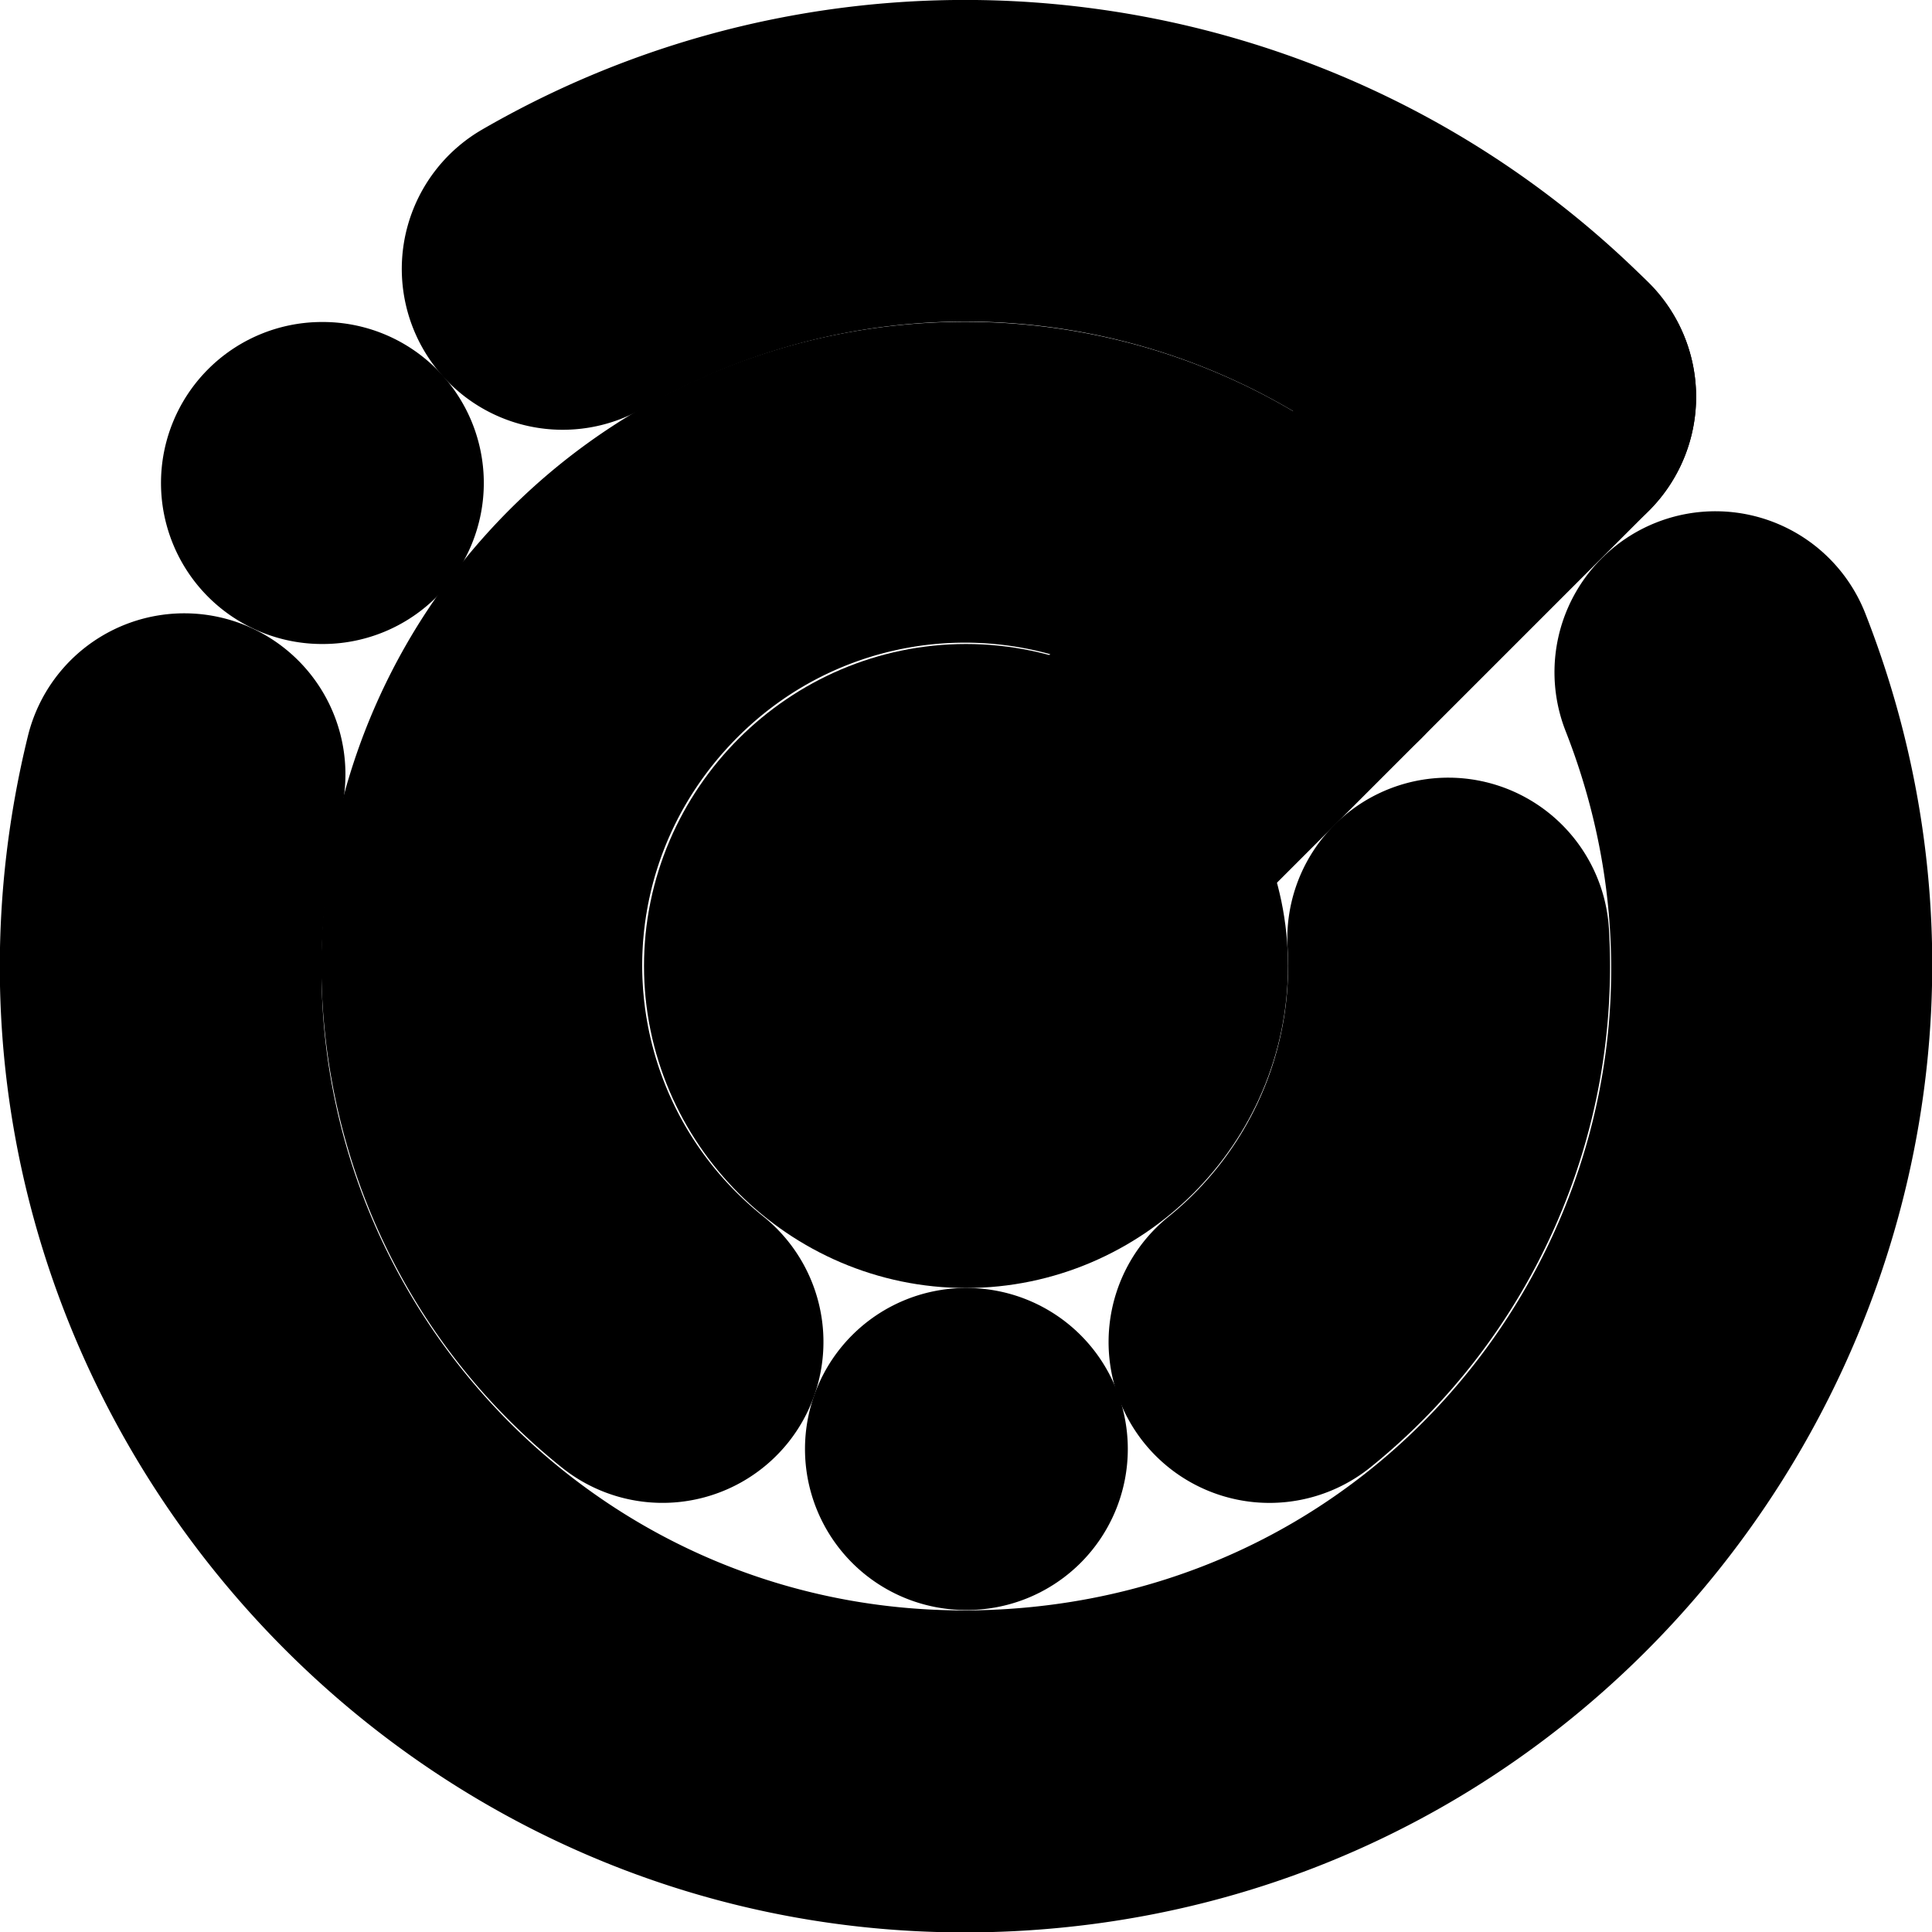 <?xml version="1.0" encoding="UTF-8" standalone="no"?>
<svg
   width="24"
   height="24"
   viewBox="0 0 24 24"
   fill="none"
   stroke="currentColor"
   stroke-width="2"
   stroke-linecap="round"
   stroke-linejoin="round"
   version="1.1"
   id="svg18"
   xmlns="http://www.w3.org/2000/svg"
   xmlns:svg="http://www.w3.org/2000/svg">
  <defs
     id="defs22" />
  <path
     style="color:#000000;fill:#000000;-inkscape-stroke:none"
     d="M 13.43,1.094 C 11.086,0.785 8.645,1.229 6.49,2.475 A 1,1 0 0 0 6.125,3.84 1,1 0 0 0 7.49,4.205 C 11.024,2.162 15.478,2.749 18.363,5.637 a 1,1 0 0 0 1.414,0 1,1 0 0 0 0,-1.414 C 18.018,2.462 15.773,1.402 13.43,1.094 Z"
     id="path2" />
  <path
     style="color:#000000;fill:#000000;-inkscape-stroke:none"
     d="M 4,5 A 1,1 0 0 0 3,6 1,1 0 0 0 4,7 h 0.01 a 1,1 0 0 0 1,-1 1,1 0 0 0 -1,-1 z"
     id="path4" />
  <path
     style="color:#000000;fill:#000000;-inkscape-stroke:none"
     d="M 20.945,7.42 A 1,1 0 0 0 20.379,8.715 C 22.614,14.409 18.705,20.577 12.602,20.984 6.498,21.392 1.803,15.8 3.262,9.859 A 1,1 0 0 0 2.529,8.648 1,1 0 0 0 1.318,9.381 C -0.449,16.581 5.337,23.474 12.734,22.98 20.131,22.487 24.949,14.885 22.24,7.984 A 1,1 0 0 0 20.945,7.42 Z"
     id="path6" />
  <path
     style="color:#000000;fill:#000000;-inkscape-stroke:none"
     d="M 11.809,5 C 9.954,5.047 8.118,5.821 6.779,7.311 4.101,10.29 4.479,14.942 7.604,17.449 a 1,1 0 0 0 1.406,-0.154 1,1 0 0 0 -0.154,-1.404 C 6.605,14.085 6.338,10.794 8.268,8.648 10.197,6.503 13.497,6.419 15.531,8.465 a 1,1 0 0 0 1.414,0.004 1,1 0 0 0 0.004,-1.414 C 15.537,5.634 13.663,4.953 11.809,5 Z"
     id="path8" />
  <path
     style="color:#000000;fill:#000000;-inkscape-stroke:none"
     d="m 12,17 a 1,1 0 0 0 -1,1 1,1 0 0 0 1,1 h 0.01 a 1,1 0 0 0 1,-1 1,1 0 0 0 -1,-1 z"
     id="path10" />
  <path
     style="color:#000000;fill:#000000;-inkscape-stroke:none"
     d="m 17.934,10.662 a 1,1 0 0 0 -0.941,1.055 c 0.092,1.609 -0.596,3.163 -1.85,4.176 a 1,1 0 0 0 -0.15,1.406 1,1 0 0 0 1.406,0.148 c 1.754,-1.417 2.719,-3.593 2.59,-5.844 a 1,1 0 0 0 -1.055,-0.941 z"
     id="path12" />
  <path
     style="color:#000000;fill:#000000;-inkscape-stroke:none"
     d="m 12,9 c -1.645,0 -3,1.355 -3,3 0,1.645 1.355,3 3,3 1.645,0 3,-1.355 3,-3 0,-1.645 -1.355,-3 -3,-3 z m 0,2 c 0.564,0 1,0.436 1,1 0,0.564 -0.436,1 -1,1 -0.564,0 -1,-0.436 -1,-1 0,-0.564 0.436,-1 1,-1 z"
     id="circle14" />
  <path
     style="color:#000000;fill:#000000;-inkscape-stroke:none"
     d="m 18.363,4.223 -5.66,5.66 a 1,1 0 0 0 0,1.414 1,1 0 0 0 1.414,0 l 5.66,-5.66 a 1,1 0 0 0 0,-1.414 1,1 0 0 0 -1.414,0 z"
     id="path16" />
</svg>
